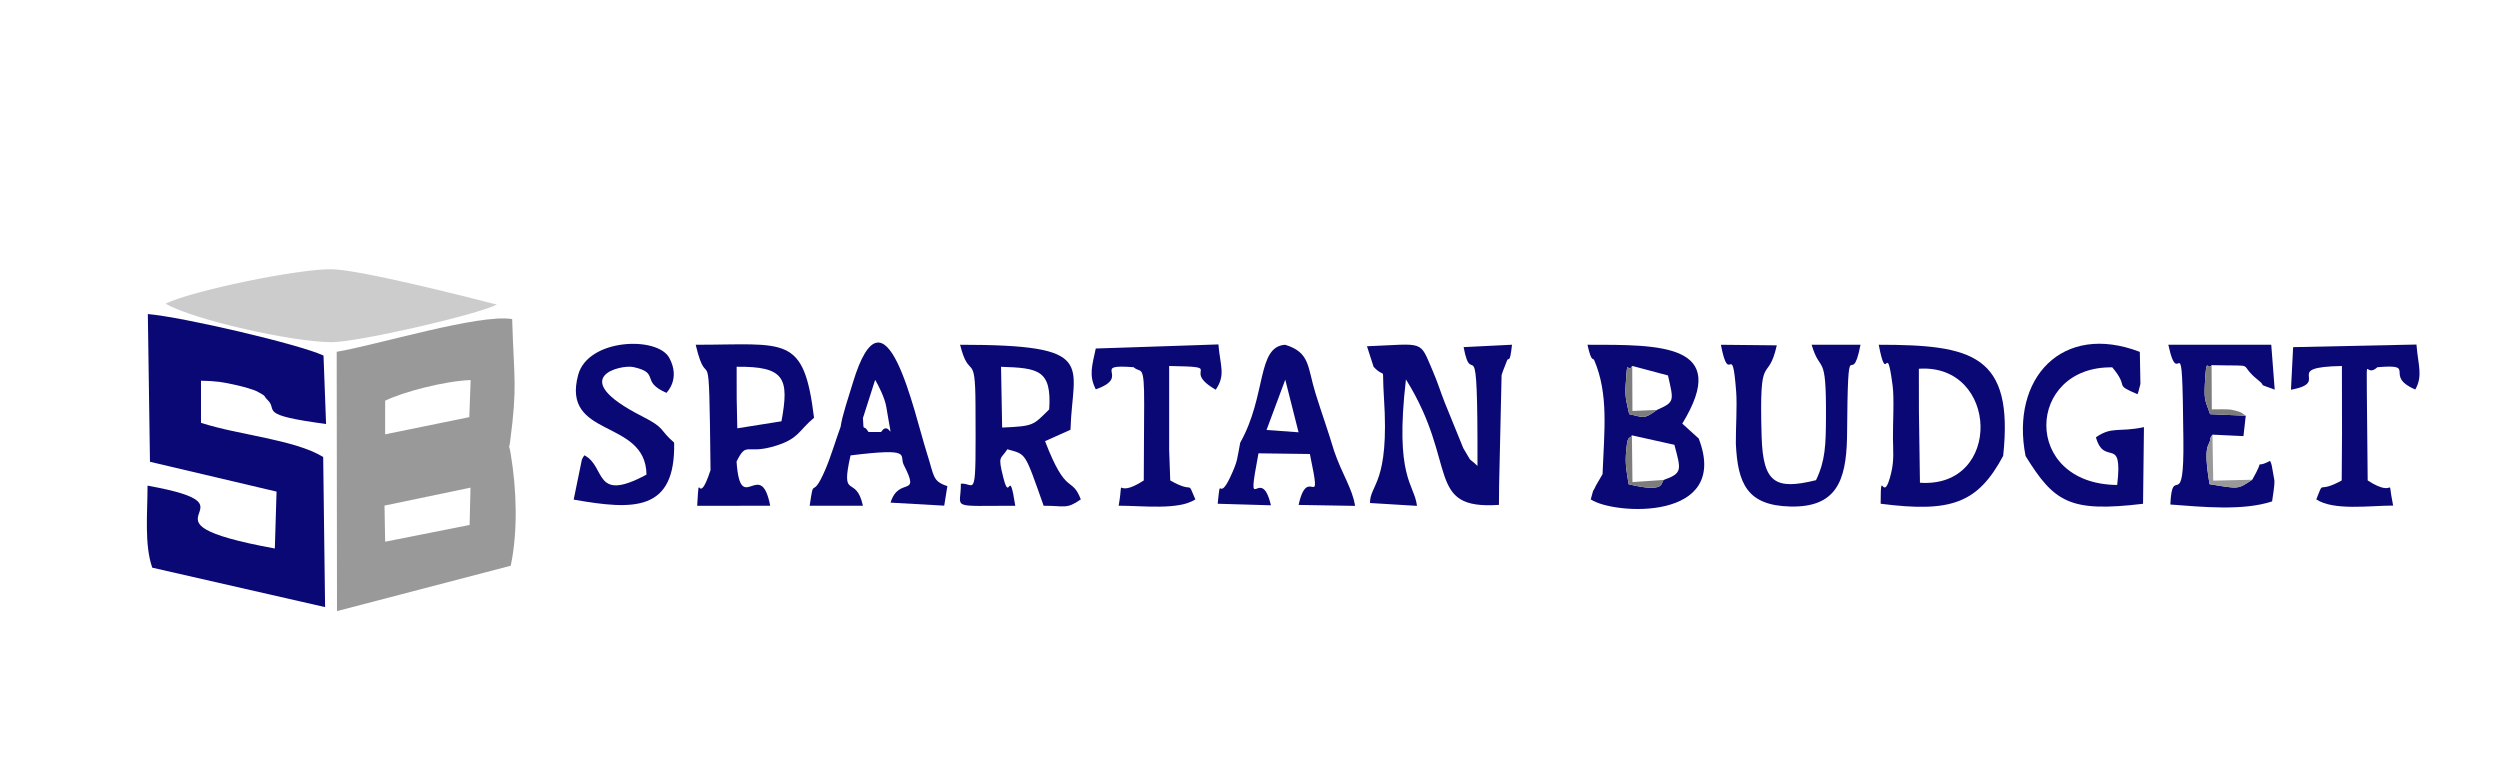 <?xml version="1.0" encoding="UTF-8"?>
<!DOCTYPE svg PUBLIC "-//W3C//DTD SVG 1.1//EN" "http://www.w3.org/Graphics/SVG/1.1/DTD/svg11.dtd">
<!-- Creator: CorelDRAW 2019 (64-Bit) -->
<svg xmlns="http://www.w3.org/2000/svg" xml:space="preserve" width="3.3in" height="1in" version="1.1" style="shape-rendering:geometricPrecision; text-rendering:geometricPrecision; image-rendering:optimizeQuality; fill-rule:evenodd; clip-rule:evenodd"
viewBox="0 0 3300 1000"
 xmlns:xlink="http://www.w3.org/1999/xlink"
 xmlns:xodm="http://www.corel.com/coreldraw/odm/2003">
 <defs>
  <style type="text/css">
   <![CDATA[
    .fil1 {fill:#0A0875}
    .fil3 {fill:#7D7D7D}
    .fil0 {fill:#999999}
    .fil2 {fill:#CCCCCC}
   ]]>
  </style>
 </defs>
 <g id="Layer_x0020_1">
  <g id="_604253208">
   <path class="fil0" d="M621.03 643.7l-1.13 49.24 -111.5 22.1 -0.86 -47.67 113.49 -23.67zm-112.63 -114.78c23.47,-11.54 78.56,-26.07 112.83,-27.22l-1.74 48.91 -111.1 22.69 0 -44.37 0.01 -0.01zm165.77 217.85c9.41,-44.9 8.06,-99.11 -0.02,-147.55 -3.47,-20.76 -2.94,0.2 -0.8,-16.3 9.74,-74.88 5.16,-80.39 2.69,-161.76 -43.24,-7.19 -178.35,34.23 -231.61,43.2l0.4 342.3 229.35 -59.89 -0.01 0z"/>
   <path class="fil1" d="M265.32 502.54c20.12,0.36 28.28,1.63 48.04,6.12 5.56,1.26 21.05,5.35 26.1,8.07 14.11,7.61 7.15,4.87 13.88,11.34 14.28,13.73 -14.81,19.41 77.06,31.61l-3.36 -90.35c-32.52,-15.09 -186.27,-50.89 -231.9,-54.77l2.82 195 167.09 39.35 -2.26 75.12c-205.73,-37.74 -6.72,-54.04 -168.04,-82.97 0,36.23 -4.35,77.83 6.23,108.26l228.14 52.06 -2.5 -198.13c-37.52,-23.09 -111.11,-28.76 -161.3,-45.12l0 -55.59 0 0z"/>
   <path class="fil2" d="M218.61 400.85c36.19,21.26 168.78,50.99 219.49,50.81 34.83,-0.12 191.39,-36.09 217.77,-49.63 -43.64,-11.15 -180.81,-46.02 -218.13,-46.63 -43.67,-0.72 -184.58,28.28 -219.13,45.45z"/>
   <path class="fil1" d="M1813.16 484.21c17.42,18.49 10.51,-7.26 13.68,41.14 7.46,113.66 -18.63,113.62 -18.45,138.62l62.02 3.77c-3.37,-29.23 -29.74,-36.27 -14.57,-166.92 69.51,111.26 24.68,172.3 122.77,165.61l0.23 -26.49 3.26 -144.78c0.61,-2.31 1.51,-4.26 2.2,-6.47l4.91 -12.61c2.09,-5.84 3.67,6.37 6.64,-21.04l-63.89 3.15c11.42,61.22 18.77,-43.3 18.31,156.8 -14.47,-13.7 -5.1,-0.87 -18.76,-23.5l-24.3 -59.73c-5.69,-14.37 -9.39,-26.86 -15.98,-42.12 -17.94,-41.46 -9.67,-35.61 -86.83,-32.57l8.76 27.13 -0 0z"/>
   <path class="fil1" d="M2196.08 633.53c-4.33,3.14 3.83,17.71 -46.29,5.69 -2.03,-13.03 -4.56,-24.65 -3.66,-38.48 1.93,-29.67 4.43,-19.36 8.01,-26.09l56.06 12.49c8.74,32.94 11.09,37.48 -14.13,46.4l0.01 -0.01zm-9 -92.39c-18.08,13.14 -17.27,9.51 -36.5,5.6 -3.13,-14.14 -5.85,-21.71 -4.81,-37.65 2.79,-42.87 1.62,-13.81 8.78,-26.08l47.19 12.59c7.55,33.71 9.39,34.93 -14.65,45.54l-0.01 0zm-71.72 84.76l-8.74 15.02c-5.69,12.67 -1.42,-1.19 -6.85,18.27 30.69,20.61 184.75,29.29 142.54,-80.34l-21.72 -19.67c64.74,-105.71 -29.2,-104.1 -125.11,-104.1 5.22,24.1 7.37,16.87 8.82,20.24 19.28,44.79 13.29,93.4 11.06,150.58l0 -0z"/>
   <path class="fil1" d="M2532.92 486.74c105.55,-7.12 111,158.02 1.41,150.48l-1.35 -94.7 -0.07 -55.78 0.01 0zm-34.22 91.71c0.22,17.03 1.63,29.03 -2.32,45.66 -10.97,46.15 -13.75,-12.09 -13.91,40.83 92.44,11.8 127.9,0 161.73,-63.2 14.15,-133.75 -40.64,-146.66 -164.29,-146.66 11.15,57.7 9.79,-10.2 18.35,53.84 2.26,16.94 0.26,50.68 0.45,69.52l-0.01 0.01z"/>
   <path class="fil1" d="M1321.37 484.15c48.98,1.67 67.05,3.76 63.56,56.27 -21.6,21.14 -19.69,22.07 -62.1,23.96l-1.46 -80.24 0 0.01zm-53.05 154.26c0.47,34.02 -17.64,29.15 71.85,29.2 -8.59,-54.84 -6.92,-1.75 -15.84,-37.37 -7.46,-29.77 -3.64,-23.17 5.41,-37.21 25.15,7.26 22.33,2.44 47.87,74.57 28.04,-0.09 29.9,4.94 49.06,-8.41 -12.21,-31.74 -18.83,-2.84 -47.2,-76.89l33.57 -15.03c2.44,-87.19 37.98,-112.19 -145.73,-112.19 12.32,48.99 20,6.19 20.33,78.56 0.63,134.06 0.19,103.36 -19.32,104.77l-0 -0z"/>
   <path class="fil1" d="M972.36 484.12c63.34,-0.65 69.74,14.95 59.17,71.98l-58.3 9.27 -0.8 -39.52 -0.06 -41.74 -0.01 0.01zm-34.48 136.56c-17.85,54.07 -14.38,-7.24 -17.59,46.96l96.4 -0.04c-12.85,-65.62 -39.33,16.27 -44.45,-58.41 14,-27.91 12.05,-8.01 52.89,-21.11 29.52,-9.47 29.14,-19.78 49.4,-36.63 -13.54,-110.49 -36.71,-96.37 -156.22,-96.37 16.98,71.93 17.53,-29.36 19.59,165.59l-0.02 0.01z"/>
   <path class="fil1" d="M2673.72 601.9c37.97,61.42 58.46,74.63 155.1,63.08l1.19 -101.16c-33.6,7.15 -42.16,-1.4 -63.4,13.45 11.28,39.83 36.05,-4.65 28.06,62.9 -126.89,-1.21 -120.29,-157.15 -6.47,-155.26 23.76,28.21 0.39,21.45 33.34,35.46 0.98,-2.15 1.69,-5.11 2.04,-6.78 0.35,-1.67 1.43,-4.76 1.77,-6.83l-0.78 -42.26c-102.25,-39.36 -171.03,34.44 -150.84,137.41l-0.01 -0.01z"/>
   <path class="fil1" d="M2291.33 585.75c2.46,52.39 14.71,81.52 71.94,82.85 60.48,1.41 73.44,-33.69 74.8,-90.15 1.24,-157.74 4.87,-57.04 17.8,-123.36l-64.52 0c11.76,39.81 19.46,7.11 18.94,95.88 -0.21,36.41 -0.82,57.29 -13.18,82.87 -53.52,13.19 -69.92,3.96 -71.76,-57.44 -3.55,-118.72 7.79,-66.6 20.03,-120.55l-73.83 -0.76c11.4,58.3 14.67,-9.98 20.19,61.76 1.44,18.74 -0.62,48.56 -0.42,68.91l0.01 -0.01z"/>
   <path class="fil1" d="M1696.55 501.2l17.54 69.43 -42.25 -3.07 24.7 -66.36 0.01 0zm-59.44 83.04c-4.39,22.27 -2.88,23.33 -12.88,44.9 -16.52,35.61 -12.67,-5.76 -16.87,35.81l70.28 2.04c-13.57,-57.43 -33.65,22.68 -16.45,-68.61l67.84 0.89c17.31,82.92 -2.61,10.64 -14.86,67.22l74.48 1.26c-3.06,-22.07 -17.51,-42.46 -27.67,-72.62 -7.48,-25.17 -16.43,-49.96 -24.47,-75.81 -10.88,-34.98 -6.87,-54.06 -40.06,-64.22 -37.7,2.3 -24.34,66.96 -59.33,129.15l-0.01 -0.01z"/>
   <path class="fil1" d="M1139.08 551.85l16.14 -50.47c4.31,7.27 12.75,23.9 14.69,35.67 10.02,60.73 5.52,14.33 -6.85,33.15l-16.67 0.01c-7.32,-12.35 -6.14,3.08 -7.31,-18.37l0 0.01zm-29.46 11.48c-6.92,19 -12.93,39.56 -19.97,56.04 -18.85,44.13 -14.67,5.57 -20.89,48.24l70.31 -0.04c-9.27,-42.62 -30.18,-5.35 -16.35,-66.45 83.62,-10.27 63.65,-0.31 70.26,12.58 22.89,44.65 -6.51,14.14 -17.45,49.79l70.83 3.98 4.15 -25.76c-19.97,-6.65 -17.22,-13.14 -26.77,-42.81 -17.03,-52.9 -54.83,-236.26 -98.07,-93.35 -5.26,17.38 -14.23,43.85 -16.04,57.8l-0.01 -0.02z"/>
   <path class="fil1" d="M2882.05 578.45c1.28,103 -14.68,30.83 -17.2,87.51 41.72,3.09 95.76,8.67 134.33,-4.13 0.98,-7.68 3.39,-20.3 3.04,-27.67l-3.52 -19.72c-0.32,-1.42 -1.19,-4.17 -2.16,-6.09 -24.31,12.61 -4.43,-8.65 -23.54,24.89 -19.79,12.56 -15.92,12.49 -56.39,5.87 -9.25,-54.83 0.19,-49.55 0.98,-59.48 0.26,-3.31 1.9,-3.93 2.85,-5.9l40.92 1.94 3.04 -26.94 -47.09 -1.99c-5.63,-17 -8,-16.73 -7.01,-37.77 2.06,-43.82 3.77,-17.72 8.96,-26.99 64.28,1.64 31.63,-4.08 61.81,20.03 12.28,9.81 -4.51,2.7 21.55,12.32l-4.57 -59.25 -135.84 0c14.66,68.39 18.26,-44.58 19.83,123.36l0.01 0.01z"/>
   <path class="fil1" d="M757.24 659.48c78.8,13.85 134.59,16.6 132.63,-75.24 -20.49,-17.71 -10.78,-18.7 -42.11,-34.62 -102.24,-51.92 -27.78,-68.59 -11.86,-65.13 36.35,7.91 8.6,18.72 43.81,34.06 0.31,-0.59 18.94,-18.26 3.72,-46.23 -15.75,-28.94 -107.19,-25.59 -120.21,22.42 -22.93,84.49 89.2,57.19 90.15,131.75 -70.51,38.02 -53.02,-10.88 -82,-25.49 -1.31,1.7 -2.69,4.17 -3.27,5.54l-10.85 52.95 -0.01 -0.01z"/>
   <path class="fil1" d="M3091.48 570.63l-0.43 63.57c-33.37,18.54 -22.37,-2.78 -33.55,24.99 22.95,15.11 69.84,8.23 101.44,8.16 -9.26,-45.31 6.81,-7.07 -33.6,-33.16l-1.12 -116.68c0,-52.85 -2.36,-17.59 13.94,-32.79 54.43,-4.63 7.01,10.99 50.05,29.43 10.13,-18.19 3.75,-31.6 1.51,-59.37l-162.8 3.44 -2.87 56.22c54.83,-9.99 -14.47,-29.79 67.28,-31.34l0.13 87.53 0.01 0z"/>
   <path class="fil1" d="M1496.46 484.73c9.7,9.04 14.04,-7.13 13.83,49.46l-0.51 100.01c-41.3,26.92 -25.25,-12.39 -33.15,33.33 32.09,0 79.19,6.1 101.25,-8.33 -11.96,-27.56 0.33,-5.99 -33.16,-25l-1.44 -40.63 0 -110.46c77.09,1.33 13.77,3.72 61.48,31.3 13.44,-19.5 5.82,-31.37 3.57,-59.77l-161.92 5.4c-4.94,23.22 -9.3,35.5 0,53.88 48.61,-16.78 -9.2,-33.73 50.05,-29.19l0 -0z"/>
   <path class="fil0" d="M2973.01 633.25l-51.57 1.19 -0.99 -60.7c-0.95,1.96 -2.59,2.58 -2.85,5.9 -0.79,9.93 -10.23,4.65 -0.98,59.48 40.47,6.63 36.6,6.69 56.39,-5.87z"/>
   <path class="fil3" d="M2964.41 548.73c-5.61,-3.37 -3.7,-4.58 -18.26,-7.76 -5.21,-1.14 -20.93,-0.59 -26.55,-0.58l-0.32 -58.4c-5.2,9.27 -6.91,-16.83 -8.96,26.99 -0.99,21.04 1.38,20.77 7.01,37.77l47.09 1.99 -0.01 -0.01z"/>
   <path class="fil3" d="M2196.08 633.53l-41.24 2.81 -0.69 -61.7c-3.58,6.72 -6.07,-3.59 -8.01,26.09 -0.9,13.84 1.63,25.46 3.66,38.48 50.12,12.02 41.96,-2.54 46.29,-5.69l-0.01 0.01z"/>
   <path class="fil3" d="M2187.09 541.14l-32.27 1.31 -0.27 -59.44c-7.16,12.27 -5.98,-16.79 -8.78,26.08 -1.04,15.94 1.69,23.51 4.81,37.65 19.22,3.91 18.41,7.54 36.5,-5.6l0.01 0z"/>
  </g>
 </g>
</svg>
